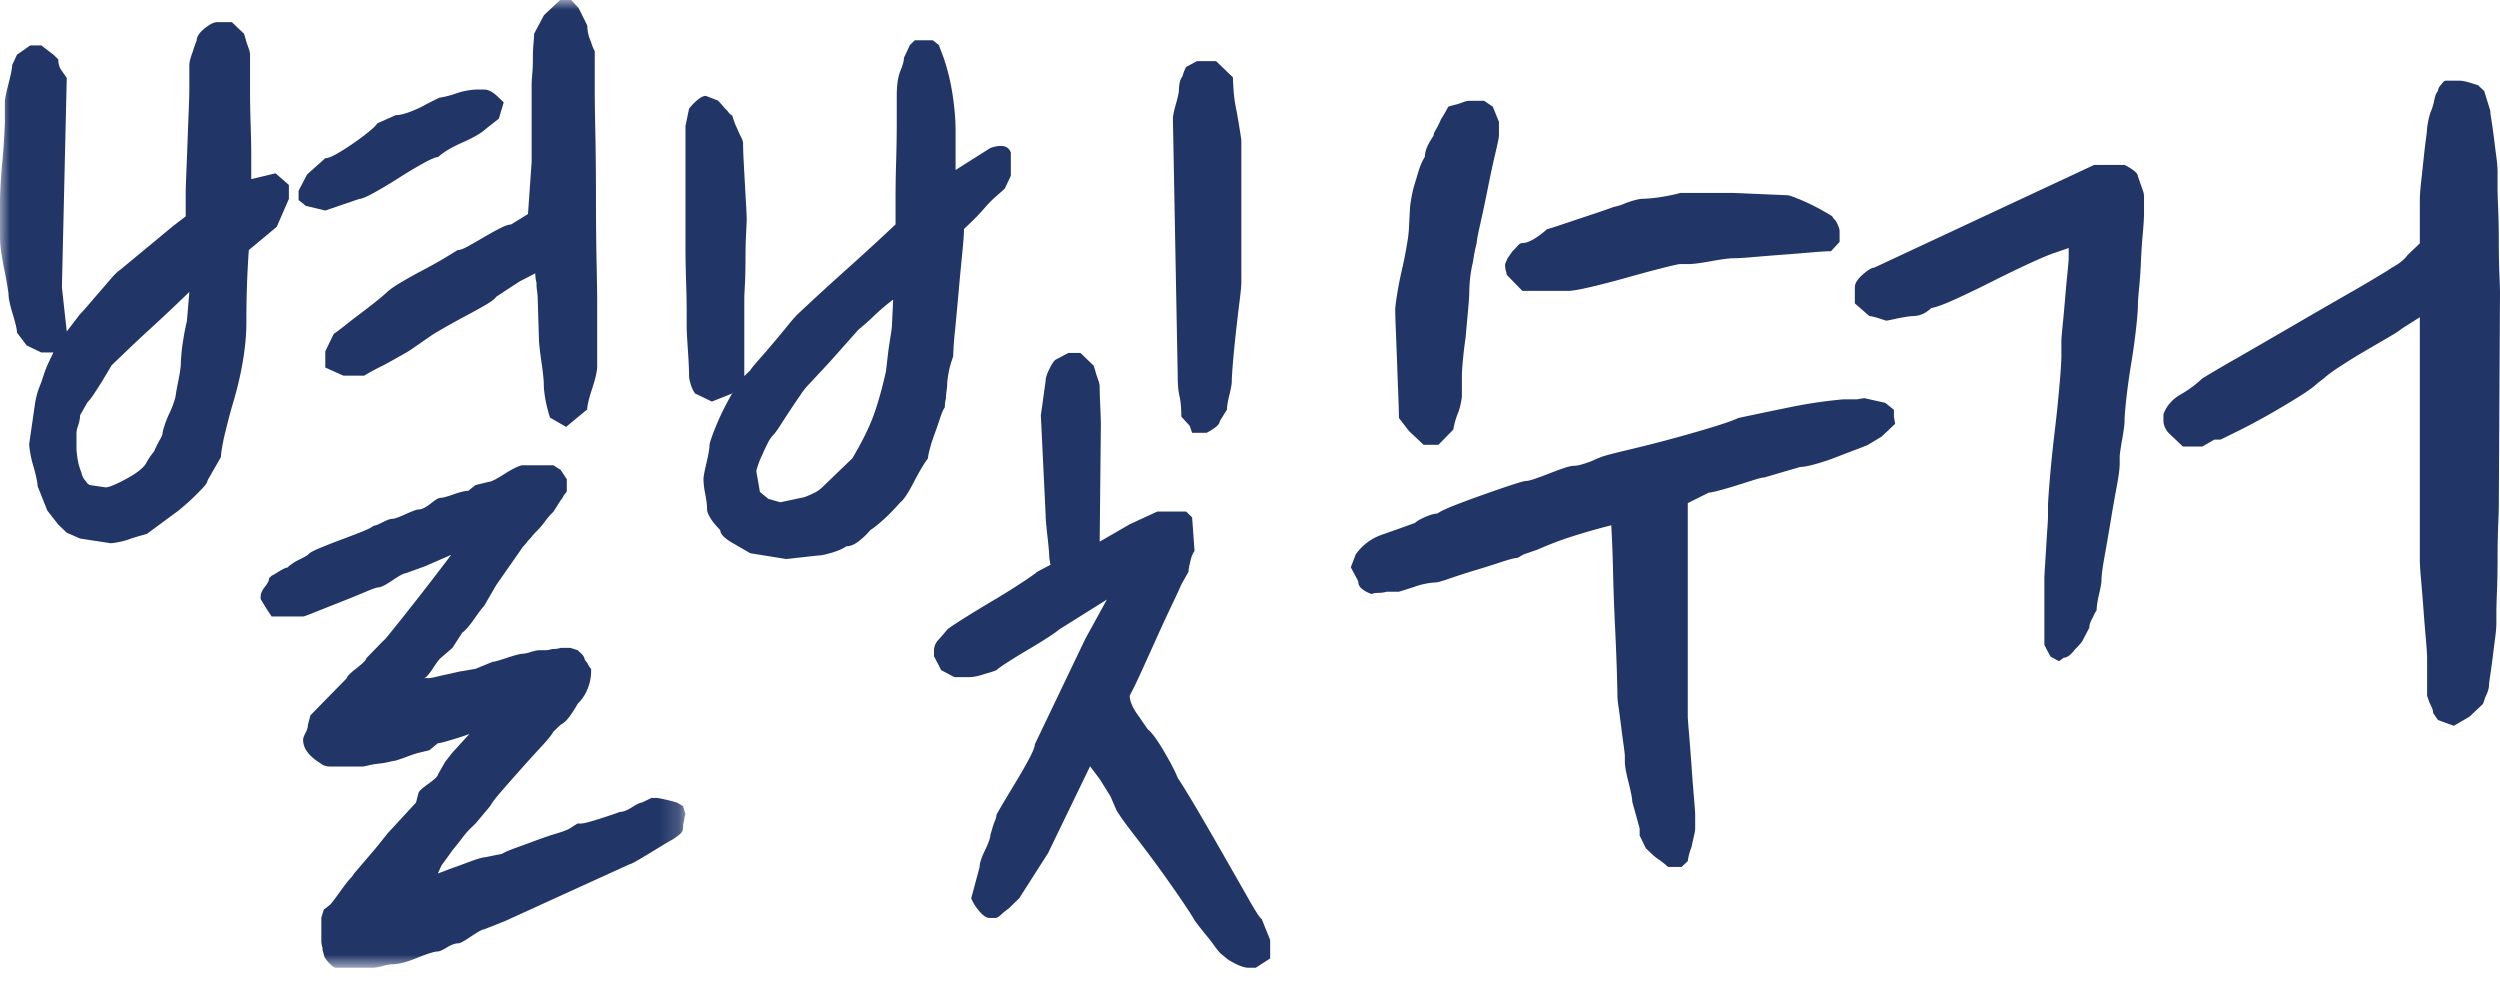 <svg width="127" height="50" viewBox="0 0 127 50" xmlns="http://www.w3.org/2000/svg" xmlns:xlink="http://www.w3.org/1999/xlink">
    <defs>
        <path id="wxefc3y6ca" d="M0 0h34.823v49.161H0z"/>
    </defs>
    <g fill="none" fill-rule="evenodd">
        <g>
            <mask id="776mcxzhtb" fill="#fff">
                <use xlink:href="#wxefc3y6ca"/>
            </mask>
            <path d="m26.39 14.3-1.171.767c-.083.119-.278.266-.586.444-.308.177-.647.364-1.017.561-.37.198-.71.384-1.018.561-.308.177-.524.306-.647.384l-1.11.769c-.123.079-.308.187-.555.324-.246.139-.514.287-.801.444-.33.157-.659.335-.987.531H17.45l-.925-.413v-.827l.431-.887c.124-.078.309-.216.555-.413.247-.197.514-.404.802-.62.287-.217.555-.424.802-.621a8.57 8.57 0 0 0 .555-.473c.123-.118.348-.275.678-.473.328-.196.698-.403 1.11-.62.41-.216.78-.423 1.11-.62.328-.197.555-.335.678-.414.123 0 .308-.068.555-.207.246-.137.503-.285.77-.443.267-.157.534-.305.802-.443.267-.138.462-.207.586-.207l.863-.532.185-2.659v-3.9c0-.118.01-.295.03-.531.022-.237.033-.493.033-.768 0-.276.01-.541.031-.798.022-.256.032-.423.032-.502l.503-.946.817-.768h.566l.377.414.44.886c0 .276.062.552.188.827.042.158.105.316.19.473v2.127c0 .316.009.985.03 2.009.02 1.025.031 2.108.031 3.25 0 1.143.01 2.226.03 3.25.021 1.025.032 1.694.032 2.009v3.368c0 .236-.085.611-.253 1.122-.168.513-.252.867-.252 1.064l-.505.414-.568.472-.82-.472a8.079 8.079 0 0 1-.19-.71 6.173 6.173 0 0 1-.095-.56 3.807 3.807 0 0 1-.03-.444c0-.197-.042-.58-.124-1.152-.083-.57-.123-.955-.123-1.152l-.062-2.01c0-.118-.01-.245-.03-.383a2.909 2.909 0 0 1-.031-.444 1.855 1.855 0 0 1-.062-.472l-.802.413zM15.168 9.69l.432-.827.925-.827c.123 0 .308-.068.555-.207.246-.137.513-.305.801-.502.287-.197.555-.393.802-.591.247-.197.41-.354.493-.473l.925-.413c.287 0 .719-.138 1.295-.414.287-.157.595-.315.925-.473.246-.038.493-.097.74-.177a3.647 3.647 0 0 1 1.11-.236h.431c.205 0 .432.118.679.354l.308.296-.247.827-.678.532c-.206.197-.596.424-1.172.68-.576.256-.986.501-1.233.738-.123 0-.38.109-.77.325-.392.217-.802.463-1.234.738a22.79 22.79 0 0 1-1.233.739c-.391.217-.647.325-.77.325l-1.727.591-.987-.236-.37-.296V9.69zm1.279 36.517.308-.236c.082-.08.256-.306.524-.68.267-.375.463-.62.586-.738l.123-.178 1.11-1.3.617-.768 1.418-1.536.123-.473c0-.078.164-.236.494-.472.328-.237.493-.394.493-.473l.37-.65.37-.473.864-.945c-.206.08-.504.177-.895.295s-.627.177-.71.177l-.43.355c-.166.04-.33.08-.494.118-.165.04-.35.1-.555.177-.206.08-.432.158-.678.237-.042 0-.145.02-.308.059-.165.04-.34.07-.525.088-.185.021-.36.05-.524.089-.165.04-.268.06-.308.06h-1.603a.883.883 0 0 1-.37-.06.673.673 0 0 1-.185-.118c-.576-.355-.864-.748-.864-1.182 0-.078.041-.196.124-.354a.923.923 0 0 0 .123-.414l.124-.473 1.85-1.89c0-.079.163-.246.493-.503.328-.256.493-.422.493-.502l.801-.827.185-.178c.452-.55.987-1.22 1.604-2.008a162.01 162.01 0 0 0 1.727-2.246l-1.357.591-.986.354c-.083 0-.299.119-.647.355-.35.237-.586.354-.71.354-.082 0-.308.08-.678.237-.37.158-.781.325-1.233.502-.453.177-.874.345-1.264.503-.391.157-.607.236-.647.236h-1.604l-.308-.473-.247-.413v-.119c0-.157.072-.325.216-.502.144-.177.216-.325.216-.443l.123-.118c.082-.039.185-.098.309-.177.246-.158.41-.237.493-.237.164-.157.37-.295.617-.413.163-.079.308-.157.431-.237.04-.078.226-.187.555-.325a29.77 29.77 0 0 1 1.048-.414c.37-.137.73-.275 1.08-.413.348-.138.564-.246.647-.325.082 0 .236-.06.462-.177.226-.119.401-.178.524-.178.082 0 .298-.078.648-.236.348-.157.564-.236.647-.236.164 0 .37-.098.617-.296.247-.196.41-.295.493-.295.124 0 .349-.06.678-.178.33-.118.576-.177.742-.177l.371-.295.741-.178c.041 0 .134-.038.279-.118a8.35 8.35 0 0 0 .494-.295 5.02 5.02 0 0 1 .525-.295c.165-.079.288-.119.37-.119h1.546l.37.237.31.472v.591c0 .04-.022.08-.063.119a.673.673 0 0 0-.123.177.69.69 0 0 1-.123.177l-.371.59a3.832 3.832 0 0 0-.37.414 4.636 4.636 0 0 1-.556.65c-.043.04-.094.1-.156.178-.061.08-.134.158-.216.236a1.989 1.989 0 0 1-.247.296l-1.36 1.95-.617 1.063c-.083.08-.249.296-.495.65-.247.354-.453.591-.618.709l-.494.768-.617.532c-.083.08-.206.246-.37.502-.165.257-.308.424-.432.503h.247c.04 0 .144-.02.309-.06.163-.038.339-.078.524-.118.185-.039.359-.078.524-.118.164-.039.268-.059.309-.059l.68-.118.865-.355c.082 0 .329-.068.741-.207.413-.137.68-.206.804-.206.082 0 .215-.03.402-.089.184-.06.34-.089.463-.089h.277c.103 0 .217-.02.341-.059.164 0 .309-.019.433-.059h.494l.37.118.186.178c.082.079.133.158.154.236.02.08.073.158.155.236.041.119.103.217.185.296v.118c0 .316-.062.62-.185.916a2.162 2.162 0 0 1-.494.738 5.78 5.78 0 0 1-.372.591c-.164.237-.33.395-.493.473l-.371.355c-.083.158-.29.413-.618.768-.33.354-.67.729-1.02 1.122-.35.394-.68.769-.988 1.123-.31.355-.505.611-.587.768l-.742.887-.247.236a4.373 4.373 0 0 0-.433.502c-.165.217-.33.423-.493.62-.166.237-.351.493-.557.769l-.185.413.617-.236c.124-.04.421-.148.894-.325.472-.177.771-.266.895-.266l.863-.177c.123-.08.349-.177.678-.296.329-.118.678-.245 1.048-.384.37-.137.719-.255 1.049-.354.328-.098.554-.187.678-.266l.37-.236h.185c.123 0 .431-.079.925-.237.493-.157.842-.275 1.048-.354.163 0 .37-.079.616-.237.247-.157.41-.236.494-.236l.493-.236h.247c.081 0 .287.04.616.118.164.04.308.08.432.118l.308.177.124.414a.925.925 0 0 0-.062.295 1.252 1.252 0 0 0-.062.414c0 .118-.061.227-.185.325a4.202 4.202 0 0 1-.37.266c-.083.04-.237.128-.462.266-.227.137-.453.275-.678.413-.227.138-.443.266-.648.384-.206.119-.33.178-.37.178l-6.351 2.895-1.048.414c-.083 0-.299.118-.648.354-.35.236-.565.355-.647.355-.165 0-.36.068-.587.207-.226.137-.38.206-.462.206-.165 0-.514.108-1.048.325-.535.216-.947.325-1.234.325-.123 0-.298.03-.524.089a2.23 2.23 0 0 1-.462.088h-1.912c-.083 0-.206-.088-.37-.266-.164-.177-.246-.324-.246-.443a.632.632 0 0 1-.062-.295 1.252 1.252 0 0 1-.061-.414v-1.122l.123-.414zM3.885 22.69c0 .197.02.414.061.65.04.236.102.453.185.65.04.197.124.354.247.472.04.08.102.14.185.178l.801.118c.164 0 .503-.138 1.018-.414.513-.275.852-.531 1.017-.768a3.64 3.64 0 0 1 .432-.65c.082-.196.174-.384.277-.561.102-.177.154-.305.154-.384 0-.039.031-.157.093-.355.062-.196.143-.403.247-.62.102-.216.185-.423.246-.62a1.65 1.65 0 0 0 .093-.414c.04-.237.082-.453.123-.65.04-.197.071-.374.093-.532.02-.157.03-.275.03-.354 0-.079.01-.237.031-.473.02-.236.051-.473.093-.71.04-.274.102-.59.185-.945l.123-1.477-.678.65c-.37.355-.782.739-1.233 1.152a72.59 72.59 0 0 0-1.265 1.182l-.77.739-.494.827c-.123.198-.257.404-.4.62a2.89 2.89 0 0 1-.34.443l-.37.65c0 .158-.04.355-.123.591a1.065 1.065 0 0 0-.061.355v.65zm-2.097-2.246c.04-.236.102-.472.185-.709a6.86 6.86 0 0 0 .216-.59c.062-.197.133-.394.216-.591l.308-.65h-.617l-.74-.355-.493-.65c0-.157-.072-.472-.216-.945-.144-.473-.215-.807-.215-1.005 0-.038-.022-.186-.062-.443a18.756 18.756 0 0 0-.154-.827 13.02 13.02 0 0 1-.154-.886 5.255 5.255 0 0 1-.062-.68v-2.068a29.93 29.93 0 0 1 .123-1.89 31.987 31.987 0 0 0 .124-1.95V5.2c0-.157.061-.473.185-.946.123-.472.185-.787.185-.945l.246-.532.678-.472h.555l.617.472.247.237c0 .236.061.433.185.59l.246.355-.246 10.636.246 2.245.679-.886c.082-.079.215-.226.4-.443.185-.216.38-.444.586-.68.205-.236.4-.462.586-.68.185-.215.339-.363.462-.443l2.713-2.245.617-.473V9.81c0-.157.01-.482.03-.975.02-.492.041-1.024.062-1.596.02-.57.04-1.112.062-1.625.02-.511.03-.866.03-1.063V3.309c0-.157.062-.393.186-.71.04-.156.102-.333.185-.531 0-.197.133-.403.4-.62.268-.216.483-.325.648-.325h.74l.617.59c.04.119.082.257.123.414l.123.355a.96.96 0 0 1 .062.295V4.52c0 .572.01 1.163.03 1.773.02.611.032 1.182.032 1.713V9.1l1.233-.296.678.591v.71l-.617 1.417-1.418 1.182a50.38 50.38 0 0 0-.123 3.634c0 1.28-.247 2.728-.74 4.343-.123.434-.226.827-.308 1.182a8.895 8.895 0 0 0-.185.856 4.08 4.08 0 0 0-.062.503l-.678 1.181c0 .08-.072.198-.216.355-.145.158-.319.335-.524.532a13.1 13.1 0 0 1-.74.65l-1.603 1.182c-.288.079-.555.157-.802.236-.206.08-.411.138-.616.177-.207.04-.35.06-.432.06l-1.541-.237-.679-.296-.431-.413-.555-.71-.494-1.24c0-.079-.02-.216-.061-.414a9.365 9.365 0 0 0-.185-.709 5.459 5.459 0 0 1-.185-1.004l.308-2.128z" fill="#213567" mask="url(#776mcxzhtb)"/>
        </g>
        <path d="M60.011 21.164c0-.431-.03-.774-.091-1.03-.062-.254-.092-.597-.092-1.029l-.244-13.057c0-.156.05-.412.153-.765.1-.353.152-.588.152-.706 0-.078.01-.185.03-.323a.884.884 0 0 1 .153-.382 2.2 2.2 0 0 1 .183-.47l.549-.295h.976l.853.823c0 .08.01.285.03.618.021.334.071.697.153 1.088.081.432.162.922.244 1.47v7.235c0 .157-.03.48-.091.97-.061.491-.122 1.01-.183 1.56-.061.549-.113 1.068-.153 1.558-.04.49-.06.814-.06.97 0 .118-.041.344-.123.677-.082.333-.121.579-.121.735l-.366.588c0 .118-.122.256-.366.412a2.812 2.812 0 0 1-.305.176h-.732l-.122-.353-.427-.47zm-4.635 17.763-2.135 4.411-1.464 2.294-.548.53a3.586 3.586 0 0 0-.397.323c-.102.097-.193.147-.274.147h-.305c-.163 0-.366-.157-.61-.47a2.277 2.277 0 0 1-.305-.53l.427-1.588c0-.197.091-.48.274-.853.183-.372.275-.637.275-.794.04-.117.08-.254.122-.412.04-.117.08-.225.122-.323a.706.706 0 0 0 .06-.265c.082-.156.234-.42.458-.794l.671-1.117c.223-.373.416-.715.58-1.03.161-.313.243-.53.243-.647l2.562-5.352 1.098-2-2.44 1.53c-.082.078-.274.215-.58.411-.304.197-.64.403-1.006.618-.366.216-.701.422-1.006.617-.305.197-.498.334-.58.412a4.25 4.25 0 0 1-.548.176c-.326.118-.61.177-.854.177h-.732l-.67-.353-.367-.706v-.294c0-.196.07-.372.214-.53.142-.155.294-.332.457-.529.081-.078.356-.264.823-.558.467-.295.966-.598 1.495-.912a37.905 37.905 0 0 0 1.463-.912c.447-.294.711-.48.793-.558l.671-.354-.06-.352c0-.196-.031-.56-.092-1.088-.061-.53-.092-.892-.092-1.089l-.244-5.058.244-1.764c0-.157.081-.392.244-.706.081-.156.162-.274.244-.353l.67-.353h.61l.672.647c.04.118.08.256.122.412.04.117.08.235.122.353.04.117.06.216.06.294 0 .196.01.53.031 1 .02.47.03.784.03.94l-.06 5.941 1.525-.882 1.402-.647h1.464l.305.294.122 1.706a1.26 1.26 0 0 0-.183.412c-.082.314-.122.529-.122.647l-.366.646c-.082.197-.244.55-.488 1.06s-.498 1.058-.762 1.646l-.732 1.618c-.224.49-.377.814-.458.97l-.182.353c0 .275.142.608.426 1l.488.706c.203.157.478.53.824 1.117.345.588.579 1.04.701 1.353.284.432.65 1.03 1.098 1.794.447.765.894 1.54 1.341 2.323l1.19 2.088c.345.608.558.931.64.97l.427 1.06v.94l-.732.471h-.366c-.163 0-.366-.059-.61-.176a4.173 4.173 0 0 1-.426-.236l-.366-.294a3.328 3.328 0 0 1-.336-.412 11.858 11.858 0 0 0-.457-.588 16.893 16.893 0 0 1-.55-.705c-.081-.157-.295-.491-.64-1a66.008 66.008 0 0 0-2.44-3.353c-.426-.549-.721-.96-.883-1.235l-.305-.706-.55-.882-.487-.647zM39.03 25.34l.61.176 1.097-.235c.081 0 .284-.078.61-.235a1.63 1.63 0 0 0 .427-.294l1.525-1.47c.488-.824.843-1.539 1.067-2.147.223-.608.437-1.362.64-2.265l.123-1.059c.04-.273.08-.538.122-.794.04-.254.06-.42.06-.5l.062-1.294c-.326.236-.671.53-1.037.883-.204.196-.448.411-.732.647l-1.464 1.646-1.098 1.177a3.451 3.451 0 0 0-.366.47 55.398 55.398 0 0 0-1.036 1.56c-.163.255-.285.421-.366.499a1.636 1.636 0 0 0-.275.412 7.546 7.546 0 0 0-.274.588c-.122.235-.224.51-.305.823l.183 1.06.427.352zm-.915-6.529c.04-.078.183-.254.427-.53.244-.273.497-.567.762-.881.264-.314.508-.608.732-.883a7.37 7.37 0 0 1 .458-.529 137.532 137.532 0 0 1 2.5-2.294 132.925 132.925 0 0 0 2.5-2.294v-1.323c0-.608.01-1.244.031-1.912.02-.666.03-1.303.03-1.911V4.87c0-.548.062-.97.184-1.264.121-.294.183-.52.183-.676l.304-.647.244-.236h.915l.305.236.244.647c.203.588.356 1.215.458 1.882.1.667.152 1.274.152 1.823v2l1.769-1.118c.569-.195.915-.117 1.037.236V8.93l-.305.647c-.082.08-.225.206-.427.382a5.988 5.988 0 0 0-.61.618c-.204.235-.407.451-.61.647l-.427.411c0 .236-.03.658-.092 1.265-.06.609-.122 1.256-.182 1.941-.062.687-.123 1.344-.183 1.97a15.99 15.99 0 0 0-.092 1.294 7.559 7.559 0 0 0-.183.589c-.082.392-.122.667-.122.823 0 .08-.01.187-.03.324-.021.138-.031.264-.031.382-.04.157-.06.314-.06.47-.083.118-.164.305-.245.56-.082.255-.173.52-.274.793a7.94 7.94 0 0 0-.244.765c-.061.235-.092.392-.092.47-.204.275-.447.687-.732 1.235-.285.55-.508.883-.67 1-.244.275-.448.491-.61.647-.366.353-.671.609-.915.765a3.857 3.857 0 0 1-.58.559c-.224.176-.437.265-.64.265-.163.117-.407.226-.732.323-.326.098-.57.147-.732.147l-1.585.177-1.83-.294a547.09 547.09 0 0 1-.915-.53c-.407-.235-.61-.45-.61-.647a3.864 3.864 0 0 1-.366-.412c-.204-.274-.305-.49-.305-.647 0-.195-.03-.45-.091-.764a4.189 4.189 0 0 1-.092-.765c0-.118.05-.391.153-.823.1-.431.152-.725.152-.883 0-.117.112-.45.336-1 .223-.548.518-1.136.884-1.764l-.06.118-1.038.411-.854-.411a1.427 1.427 0 0 1-.183-.353c-.082-.235-.121-.412-.121-.53 0-.313-.021-.764-.062-1.353-.04-.588-.06-.98-.06-1.176v-.735c0-.45-.011-.98-.031-1.588a53.577 53.577 0 0 1-.03-1.853V6.401l.183-.883c.121-.156.263-.303.426-.44.162-.138.305-.207.427-.207l.61.236c.081.079.162.167.244.264.081.099.162.187.244.265.081.118.162.197.244.236.081.274.162.49.244.647.081.196.153.352.213.47a.676.676 0 0 1 .092.294c0 .235.01.54.03.912a362.385 362.385 0 0 0 .123 2.205c.02.353.03.609.03.765 0 .08-.01.314-.03.706-.021.392-.031.823-.031 1.294 0 .47-.01.902-.03 1.294-.022.392-.031.628-.031.706v3.94l.305-.294zM76.585 13.118l.25-.355a3.39 3.39 0 0 0 .251-.267c.084-.098.167-.148.251-.148.209 0 .48-.118.815-.355.167-.119.314-.237.44-.356.04 0 .208-.049.501-.148l.972-.326 1.066-.355c.354-.119.637-.217.846-.296.209-.04.397-.098.565-.178.417-.157.73-.237.94-.237.083 0 .23-.01.44-.03.208-.02.416-.049.626-.088.25-.04.523-.098.815-.178h2.697l2.759.118c.04 0 .166.04.376.119a10.847 10.847 0 0 1 1.38.652c.208.118.376.217.501.296.041.08.104.158.188.237.041.08.084.168.125.266.042.1.063.188.063.267v.533l-.439.474c-.21 0-.544.02-1.003.059-.46.04-.951.08-1.474.118-.523.04-1.013.08-1.473.119-.46.04-.795.06-1.003.06-.21 0-.586.05-1.13.147-.543.1-.92.148-1.128.148h-.439c-.084 0-.398.07-.94.208-.544.139-1.129.296-1.756.474-.627.177-1.234.335-1.818.473-.586.14-.983.208-1.192.208h-2.32l-.752-.77c-.042-.04-.063-.098-.063-.178-.042-.079-.063-.217-.063-.415l.126-.296zm-5.519 8.116c0-.197-.01-.563-.03-1.096-.022-.534-.043-1.096-.063-1.689l-.063-1.658a29.29 29.29 0 0 1-.032-1.067c0-.118.032-.374.095-.77.062-.394.146-.819.25-1.273.104-.454.188-.879.251-1.274a7.26 7.26 0 0 0 .094-.71l.063-1.185c.041-.356.104-.69.188-1.007l.25-.83c.084-.275.189-.512.315-.71 0-.198.062-.415.188-.652.083-.158.166-.296.25-.415 0-.078.041-.187.126-.325.083-.138.166-.306.25-.504.126-.197.251-.415.377-.652.125-.039.271-.078.439-.118.125-.039.24-.079.345-.119a.82.82 0 0 1 .282-.059h.752l.44.296.313.77v.711c0 .08-.063.385-.189.918-.125.534-.25 1.117-.376 1.748a65.76 65.76 0 0 1-.376 1.777c-.125.553-.188.889-.188 1.007a7.33 7.33 0 0 0-.188.948 6.775 6.775 0 0 0-.188 1.48c0 .199-.022.525-.063.978-.042.455-.084.918-.125 1.392a20.706 20.706 0 0 0-.189 1.837v1.125c0 .08-.021.218-.062.415a3.263 3.263 0 0 1-.188.592 4.338 4.338 0 0 0-.188.71l-.753.771h-.752l-.753-.71-.502-.652zm11.1 14.157c0-.236-.012-.69-.032-1.362-.022-.67-.053-1.43-.094-2.28a97.573 97.573 0 0 1-.094-2.637 72.059 72.059 0 0 0-.094-2.428 34.283 34.283 0 0 0-1.881.533 17.624 17.624 0 0 0-1.881.71l-.69.237-.314.178c-.125 0-.397.07-.815.207-.418.14-.857.277-1.317.415-.46.14-.888.277-1.285.415-.398.139-.638.207-.721.207a3.746 3.746 0 0 0-1.129.237c-.25.08-.502.158-.753.237h-.627c-.125.04-.292.06-.501.06a.591.591 0 0 0-.251.058 1.563 1.563 0 0 1-.376-.177c-.21-.119-.314-.276-.314-.474l-.376-.71.25-.653a2.699 2.699 0 0 1 1.35-1.007c.563-.197 1.117-.394 1.66-.592.084-.079.21-.157.377-.237.334-.157.585-.237.752-.237.167-.118.48-.266.941-.444.46-.178.94-.356 1.442-.533.502-.178.961-.335 1.38-.474.417-.138.668-.208.752-.208.083 0 .24-.038.47-.118.23-.079.47-.168.722-.266.25-.099.49-.188.72-.267.23-.079.409-.119.534-.119.166 0 .46-.078.878-.236.166-.08.354-.158.564-.237.25-.08.71-.198 1.38-.356a66.556 66.556 0 0 0 2.1-.533c.731-.197 1.42-.394 2.07-.593.647-.196 1.097-.355 1.347-.473.92-.197 1.819-.385 2.697-.563a24.302 24.302 0 0 1 2.633-.385h.69l.376-.06 1.066.238.44.355v.355l.062.356-.69.651-.69.415c-.084.04-.282.119-.595.237-.314.119-.649.247-1.003.385-.356.139-.712.258-1.066.356-.356.098-.618.148-.784.148l-1.819.533c-.084 0-.25.04-.501.118l-.847.267c-.314.099-.617.188-.909.266-.293.08-.481.119-.564.119l-1.067.533v10.84c0 .08.021.366.063.86.041.494.083 1.036.126 1.628.04.593.083 1.136.125 1.63.041.494.062.78.062.859v.71c0 .08-.02.207-.062.385-.042.178-.084.366-.125.563a2.928 2.928 0 0 0-.189.711l-.313.296h-.69a4.11 4.11 0 0 0-.439-.355 2.463 2.463 0 0 1-.376-.296l-.314-.297-.313-.651v-.356l-.376-1.362c0-.158-.063-.483-.188-.978-.126-.493-.188-.838-.188-1.036v-.297c0-.078-.022-.266-.063-.562a49.637 49.637 0 0 1-.126-.948 72.885 72.885 0 0 0-.125-.948 5.44 5.44 0 0 1-.062-.563zM122 16.702c-.082.079-.308.226-.678.44l-1.204.703c-.432.255-.844.509-1.235.763-.391.254-.669.46-.832.615l-.31.235c-.205.196-.545.44-1.018.733a48.11 48.11 0 0 1-1.48.879c-.516.293-1.01.557-1.482.791-.474.235-.793.392-.957.47h-.309l-.617.352h-.987l-.68-.645a.883.883 0 0 1-.184-.235.897.897 0 0 1-.124-.41v-.352c.164-.43.452-.762.864-.997.41-.234.781-.507 1.111-.82a62.43 62.43 0 0 1 1.698-.997c.884-.508 1.83-1.056 2.839-1.642a574.527 574.527 0 0 1 2.84-1.642 58.76 58.76 0 0 0 1.696-.996c.206-.118.39-.235.556-.352.37-.195.637-.41.802-.645l.618-.586v-2.17c0-.234.02-.537.061-.908l.124-1.144c.04-.39.081-.742.123-1.055a6.6 6.6 0 0 0 .062-.586c.04-.313.102-.587.185-.821.082-.195.144-.4.185-.616.04-.214.102-.36.185-.44 0-.117.062-.234.186-.351a.39.39 0 0 1 .185-.176h.679c.163 0 .37.04.617.117l.37.117.309.294.308.996c0 .079.02.245.062.499.04.254.082.547.124.879.04.333.081.655.123.967.04.314.061.548.061.704v.938c0 .157.01.49.031.997.02.508.032 1.055.032 1.641 0 .587.01 1.134.03 1.642.02.508.031.84.031.997l-.061 10.846c0 .157-.011.49-.032.997-.021.509-.03 1.055-.03 1.641 0 .587-.01 1.144-.031 1.672-.021.527-.03.87-.03 1.026v.586c0 .196-.022.45-.063.762-.042.313-.083.636-.123.967-.042.333-.083.636-.124.91-.041.273-.061.43-.061.468 0 .117-.022.235-.062.352a2.32 2.32 0 0 1-.124.293l-.123.352-.679.645-.802.469-.803-.293-.247-.352a.705.705 0 0 0-.061-.264 4.316 4.316 0 0 0-.124-.264l-.123-.351v-1.935c0-.156-.021-.47-.062-.938-.042-.47-.083-.977-.123-1.525-.042-.547-.083-1.055-.124-1.524a13.162 13.162 0 0 1-.061-.938V16.116l-.926.586zm-18.146 12.664c0-.078.01-.273.031-.586l.062-.997c.02-.352.04-.674.062-.967.02-.293.03-.478.03-.557v-.586c0-.156.032-.606.093-1.349.062-.742.144-1.544.247-2.404.102-.86.185-1.66.247-2.404a24.97 24.97 0 0 0 .092-1.348v-.88c0-.077.02-.322.062-.732.04-.41.082-.86.124-1.349.04-.488.082-.938.123-1.348.04-.41.062-.654.062-.733v-.528l-.679.235c-.247.078-.67.254-1.265.527-.597.274-1.225.577-1.883.909-.659.333-1.287.636-1.883.909-.596.274-1.018.43-1.265.469a2.005 2.005 0 0 1-.308.234 1.24 1.24 0 0 1-.618.176c-.123 0-.391.04-.802.118-.165.039-.35.078-.556.117l-.37-.117c-.247-.078-.412-.118-.494-.118l-.74-.645v-.82c0-.196.133-.411.401-.645.267-.235.463-.352.586-.352l11.172-5.218h1.543c.082.04.185.098.309.176.247.156.37.293.37.41l.123.352.124.352a.94.94 0 0 1 .062.293v.88c0 .234-.022.576-.062 1.025-.042.45-.072.92-.093 1.407-.021.49-.052.939-.092 1.349-.042.41-.062.694-.062.85 0 .235-.03.636-.093 1.202a33.615 33.615 0 0 1-.247 1.788 35.166 35.166 0 0 0-.247 1.759c-.06.548-.092.938-.092 1.173 0 .156-.041.468-.124.938-.082.469-.123.762-.123.88v.35c0 .235-.052.627-.154 1.173a76.068 76.068 0 0 0-.309 1.76c-.103.625-.206 1.221-.309 1.788-.103.567-.154.967-.154 1.202 0 .117-.041.351-.123.703-.083.352-.123.626-.123.82a1.401 1.401 0 0 0-.186.353c-.123.196-.185.372-.185.527l-.37.704a3.853 3.853 0 0 1-.37.41c-.207.274-.392.41-.556.41l-.247.177-.432-.235-.309-.586v-3.4z" fill="#213567"/>
    </g>
</svg>
